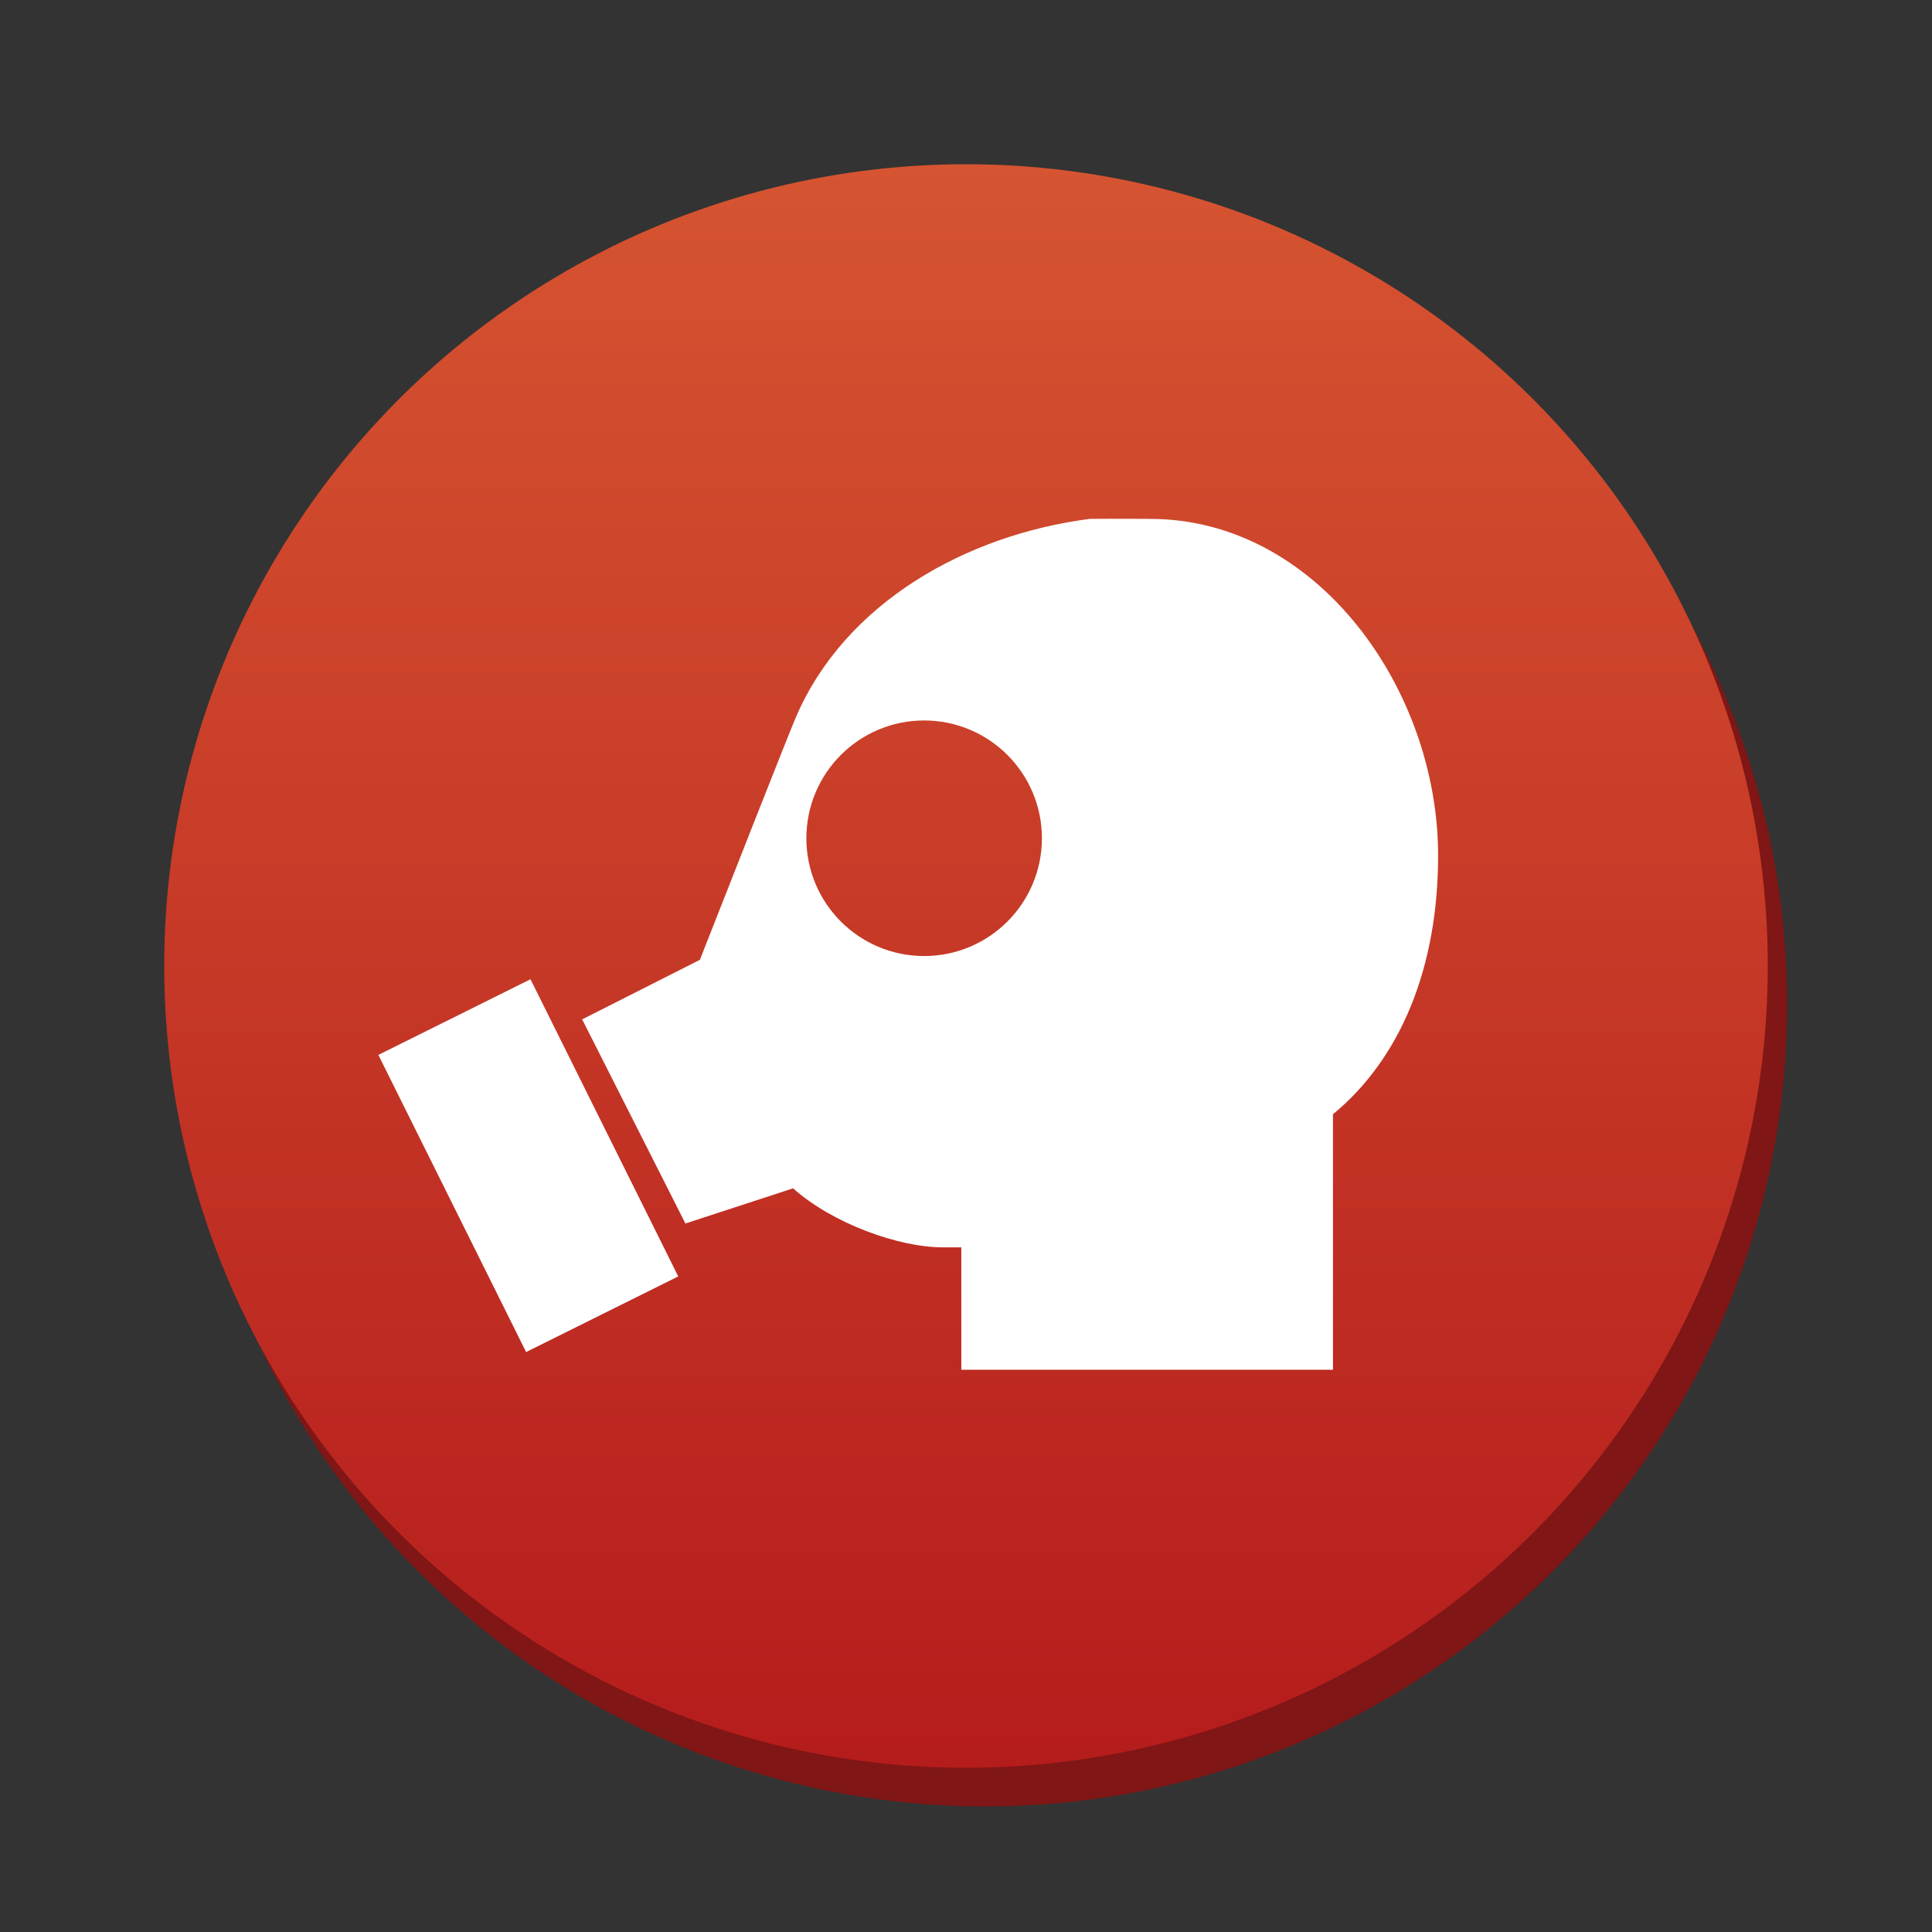 <svg version="1.1" xmlns="http://www.w3.org/2000/svg" xmlns:xlink="http://www.w3.org/1999/xlink" x="0px" y="0px" width="100px" height="100px" viewBox="0 0 100 100" enable-background="new 0 0 100 100" xml:space="preserve"><rect x="0" y="0" width="100" height="100" fill="#333333" stroke="none"/><circle fill="#801615" cx="51" cy="52" r="41.5"/><linearGradient id="SVGID_1_" gradientUnits="userSpaceOnUse" x1="49.999" y1="8.5" x2="49.999" y2="91.501"><stop  offset="0" style="stop-color:#d65431"/><stop  offset="1" style="stop-color:#b51c1c"/></linearGradient><circle fill="url(#SVGID_1_)" cx="50" cy="50" r="41.5"/><g> <rect x="22.912" y="51.733" transform="matrix(-0.895 0.445 -0.445 -0.895 78.633 102.172)" fill="#FFFFFF" width="8.798" height="17.185"/> <path fill="#FFFFFF" d="M59.53,26.858c-0.02,0-1.98-0.014-3.13,0l0,0c-6.377,0.823-12.67,4.337-15.21,10.278 c-0.421,0.983-3.649,9.197-4.964,12.544l-6.093,3.082l5.344,10.566l5.572-1.82c2.05,1.825,5.469,3.054,7.744,3.054h0.964v6.337 h19.237V57.673c3.516-2.895,5.442-7.616,5.442-13.39C74.437,35.659,68.152,26.858,59.53,26.858z M47.833,49.484 c-3.367,0-6.095-2.729-6.095-6.097c0-3.367,2.729-6.096,6.095-6.096c3.366,0,6.096,2.729,6.096,6.096 C53.929,46.755,51.199,49.484,47.833,49.484z"/> </g></svg>